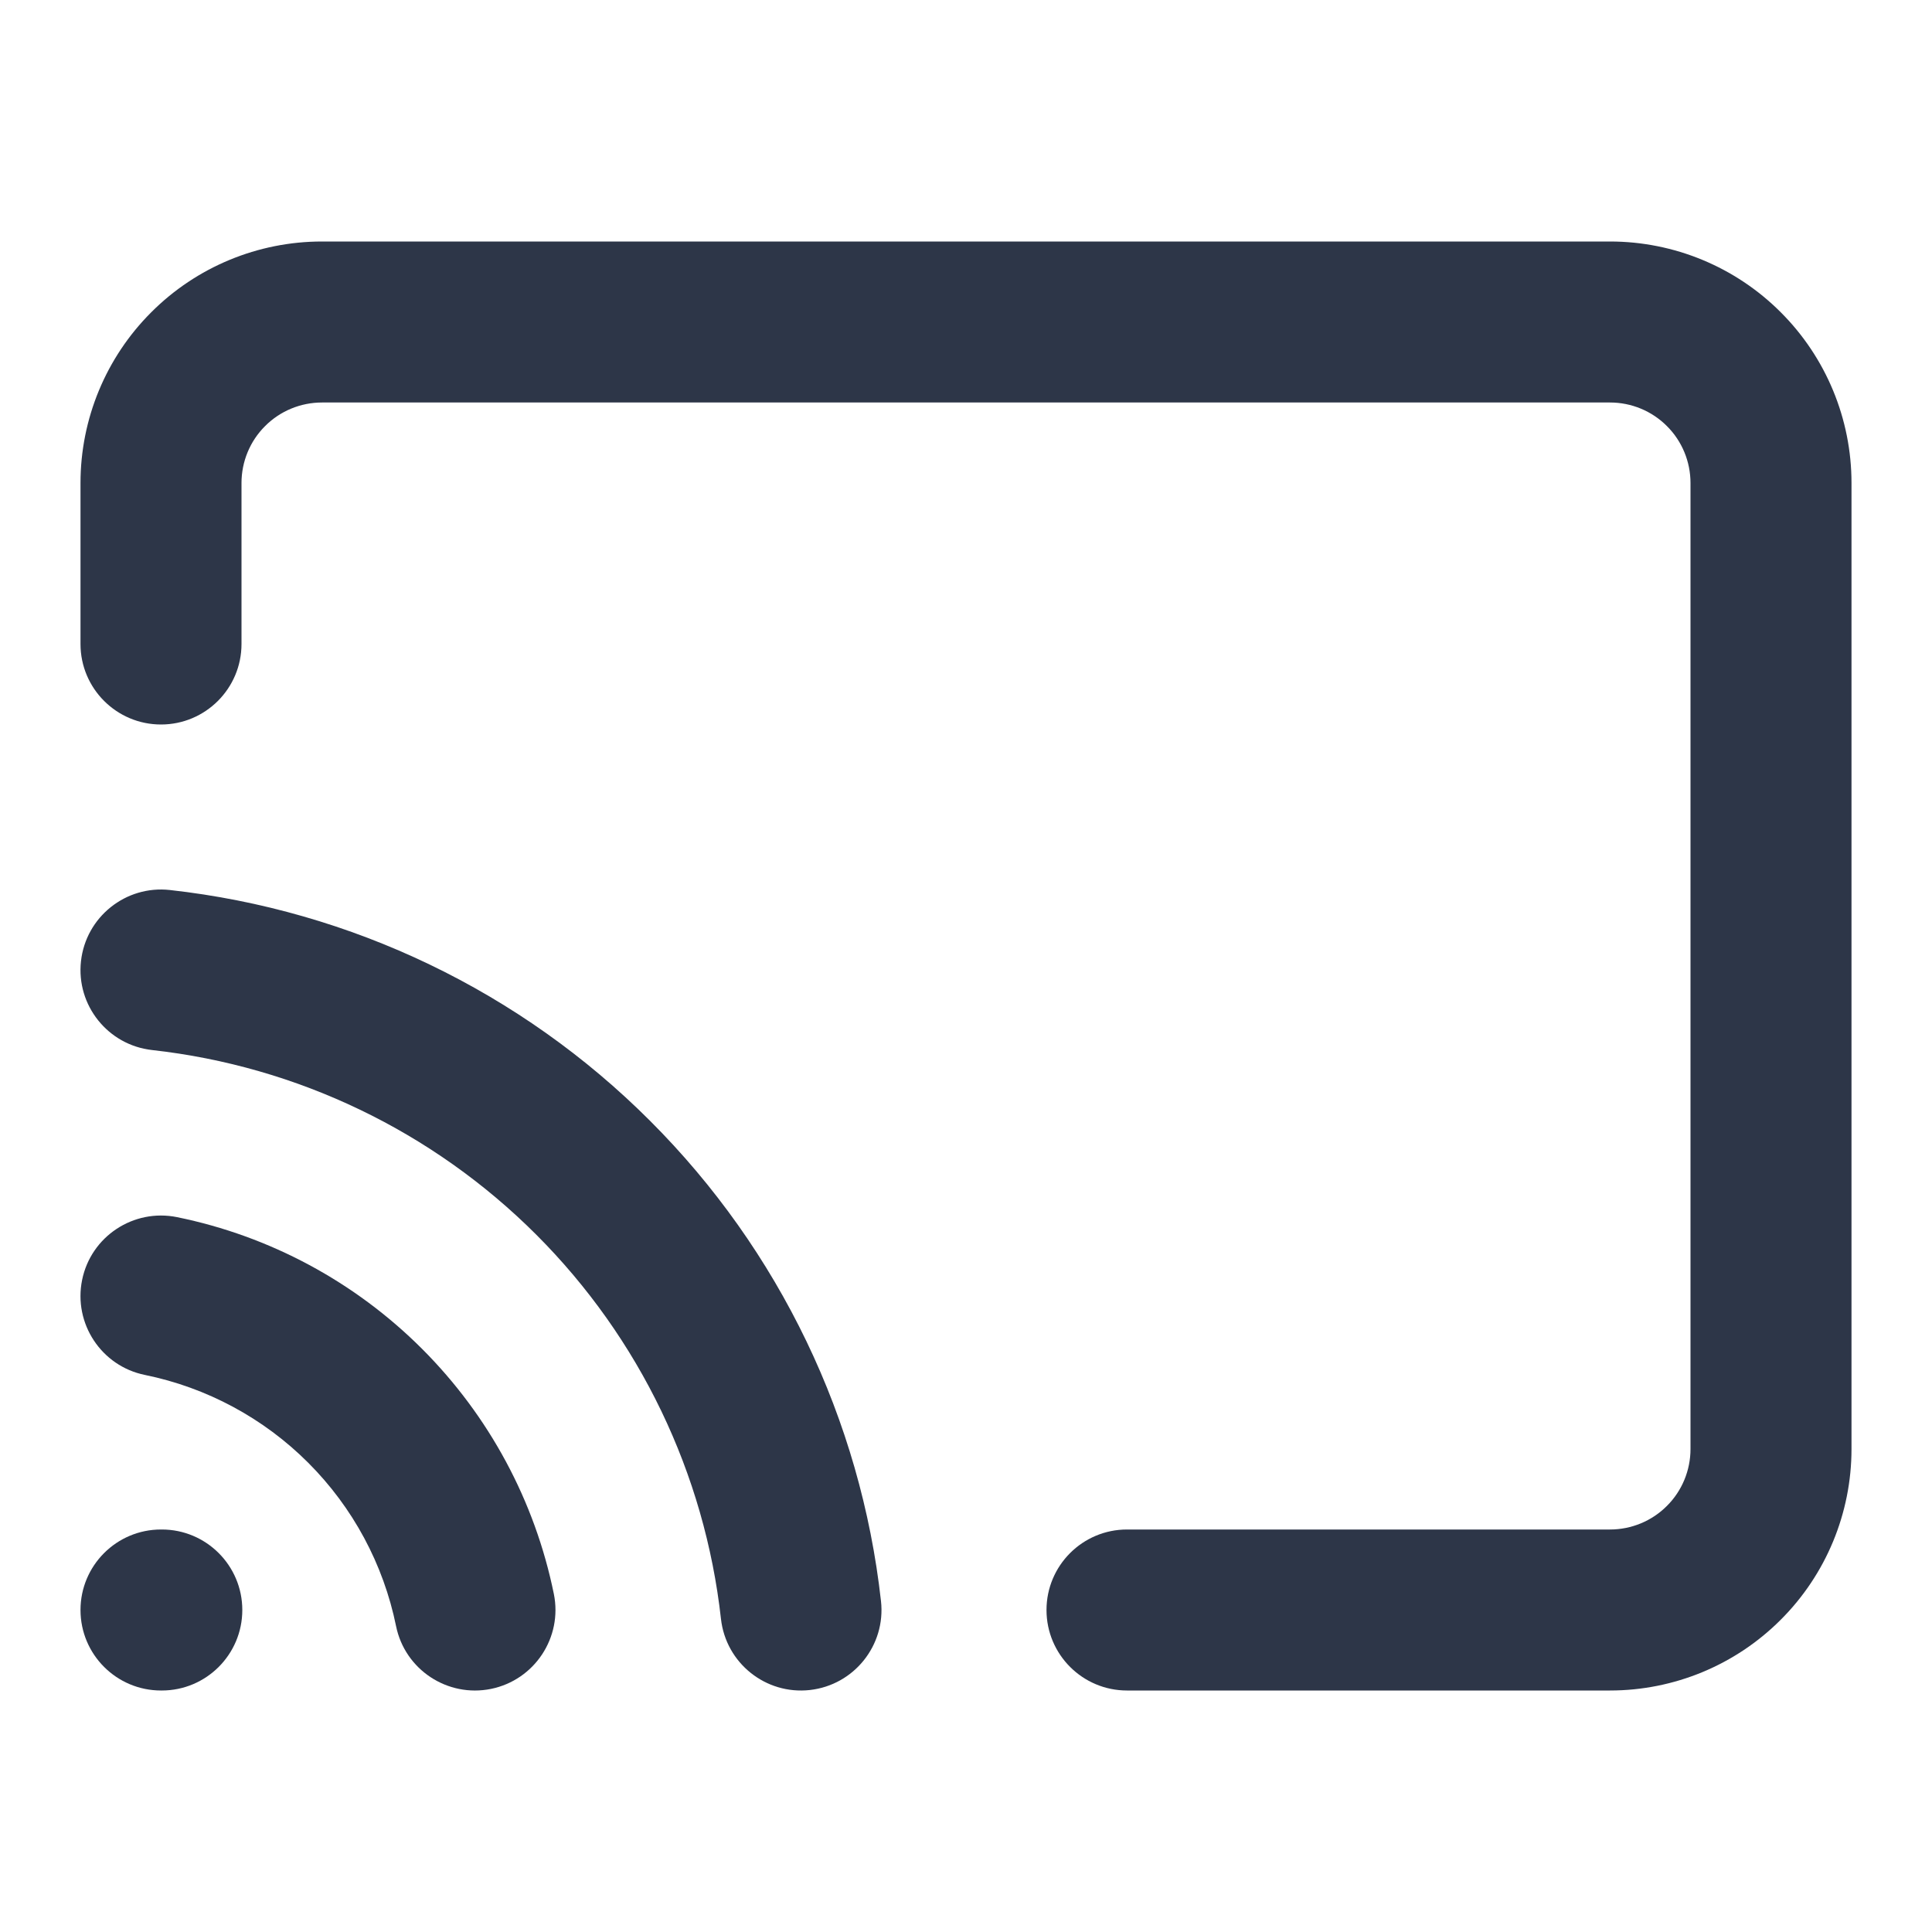 <svg width="24" height="24" viewBox="0 0 24 24" fill="none" xmlns="http://www.w3.org/2000/svg">
<g id="icon-cast">
<g id="Shape">
<path d="M3.293 5.293C3.48 5.105 3.735 5 4 5H20C20.265 5 20.52 5.105 20.707 5.293C20.895 5.48 21 5.735 21 6V18C21 18.265 20.895 18.52 20.707 18.707C20.52 18.895 20.265 19 20 19H14C13.448 19 13 19.448 13 20C13 20.552 13.448 21 14 21H20C20.796 21 21.559 20.684 22.121 20.121C22.684 19.559 23 18.796 23 18V6C23 5.204 22.684 4.441 22.121 3.879C21.559 3.316 20.796 3 20 3H4C3.204 3 2.441 3.316 1.879 3.879C1.316 4.441 1 5.204 1 6V8C1 8.552 1.448 9 2 9C2.552 9 3 8.552 3 8V6C3 5.735 3.105 5.48 3.293 5.293Z" fill="#2D3648"/>
<path d="M2.11 11.056C1.562 10.995 1.067 11.391 1.006 11.94C0.945 12.488 1.341 12.983 1.889 13.044C3.695 13.245 5.378 14.054 6.662 15.338C7.946 16.622 8.755 18.305 8.956 20.11C9.017 20.659 9.512 21.055 10.06 20.994C10.609 20.933 11.005 20.438 10.944 19.89C10.693 17.633 9.682 15.529 8.076 13.924C6.471 12.318 4.367 11.307 2.11 11.056Z" fill="#2D3648"/>
<path d="M2.2 15.12C1.659 15.01 1.13 15.359 1.02 15.9C0.91 16.441 1.259 16.97 1.8 17.08C2.569 17.237 3.274 17.616 3.829 18.171C4.384 18.726 4.763 19.431 4.92 20.2C5.03 20.741 5.559 21.09 6.1 20.98C6.641 20.869 6.99 20.341 6.88 19.8C6.645 18.647 6.076 17.589 5.243 16.756C4.411 15.924 3.353 15.355 2.2 15.12Z" fill="#2D3648"/>
<path d="M2 19C1.448 19 1 19.448 1 20C1 20.552 1.448 21 2 21H2.01C2.562 21 3.01 20.552 3.01 20C3.01 19.448 2.562 19 2.01 19H2Z" fill="#2D3648"/>
</g>
</g>
</svg>
